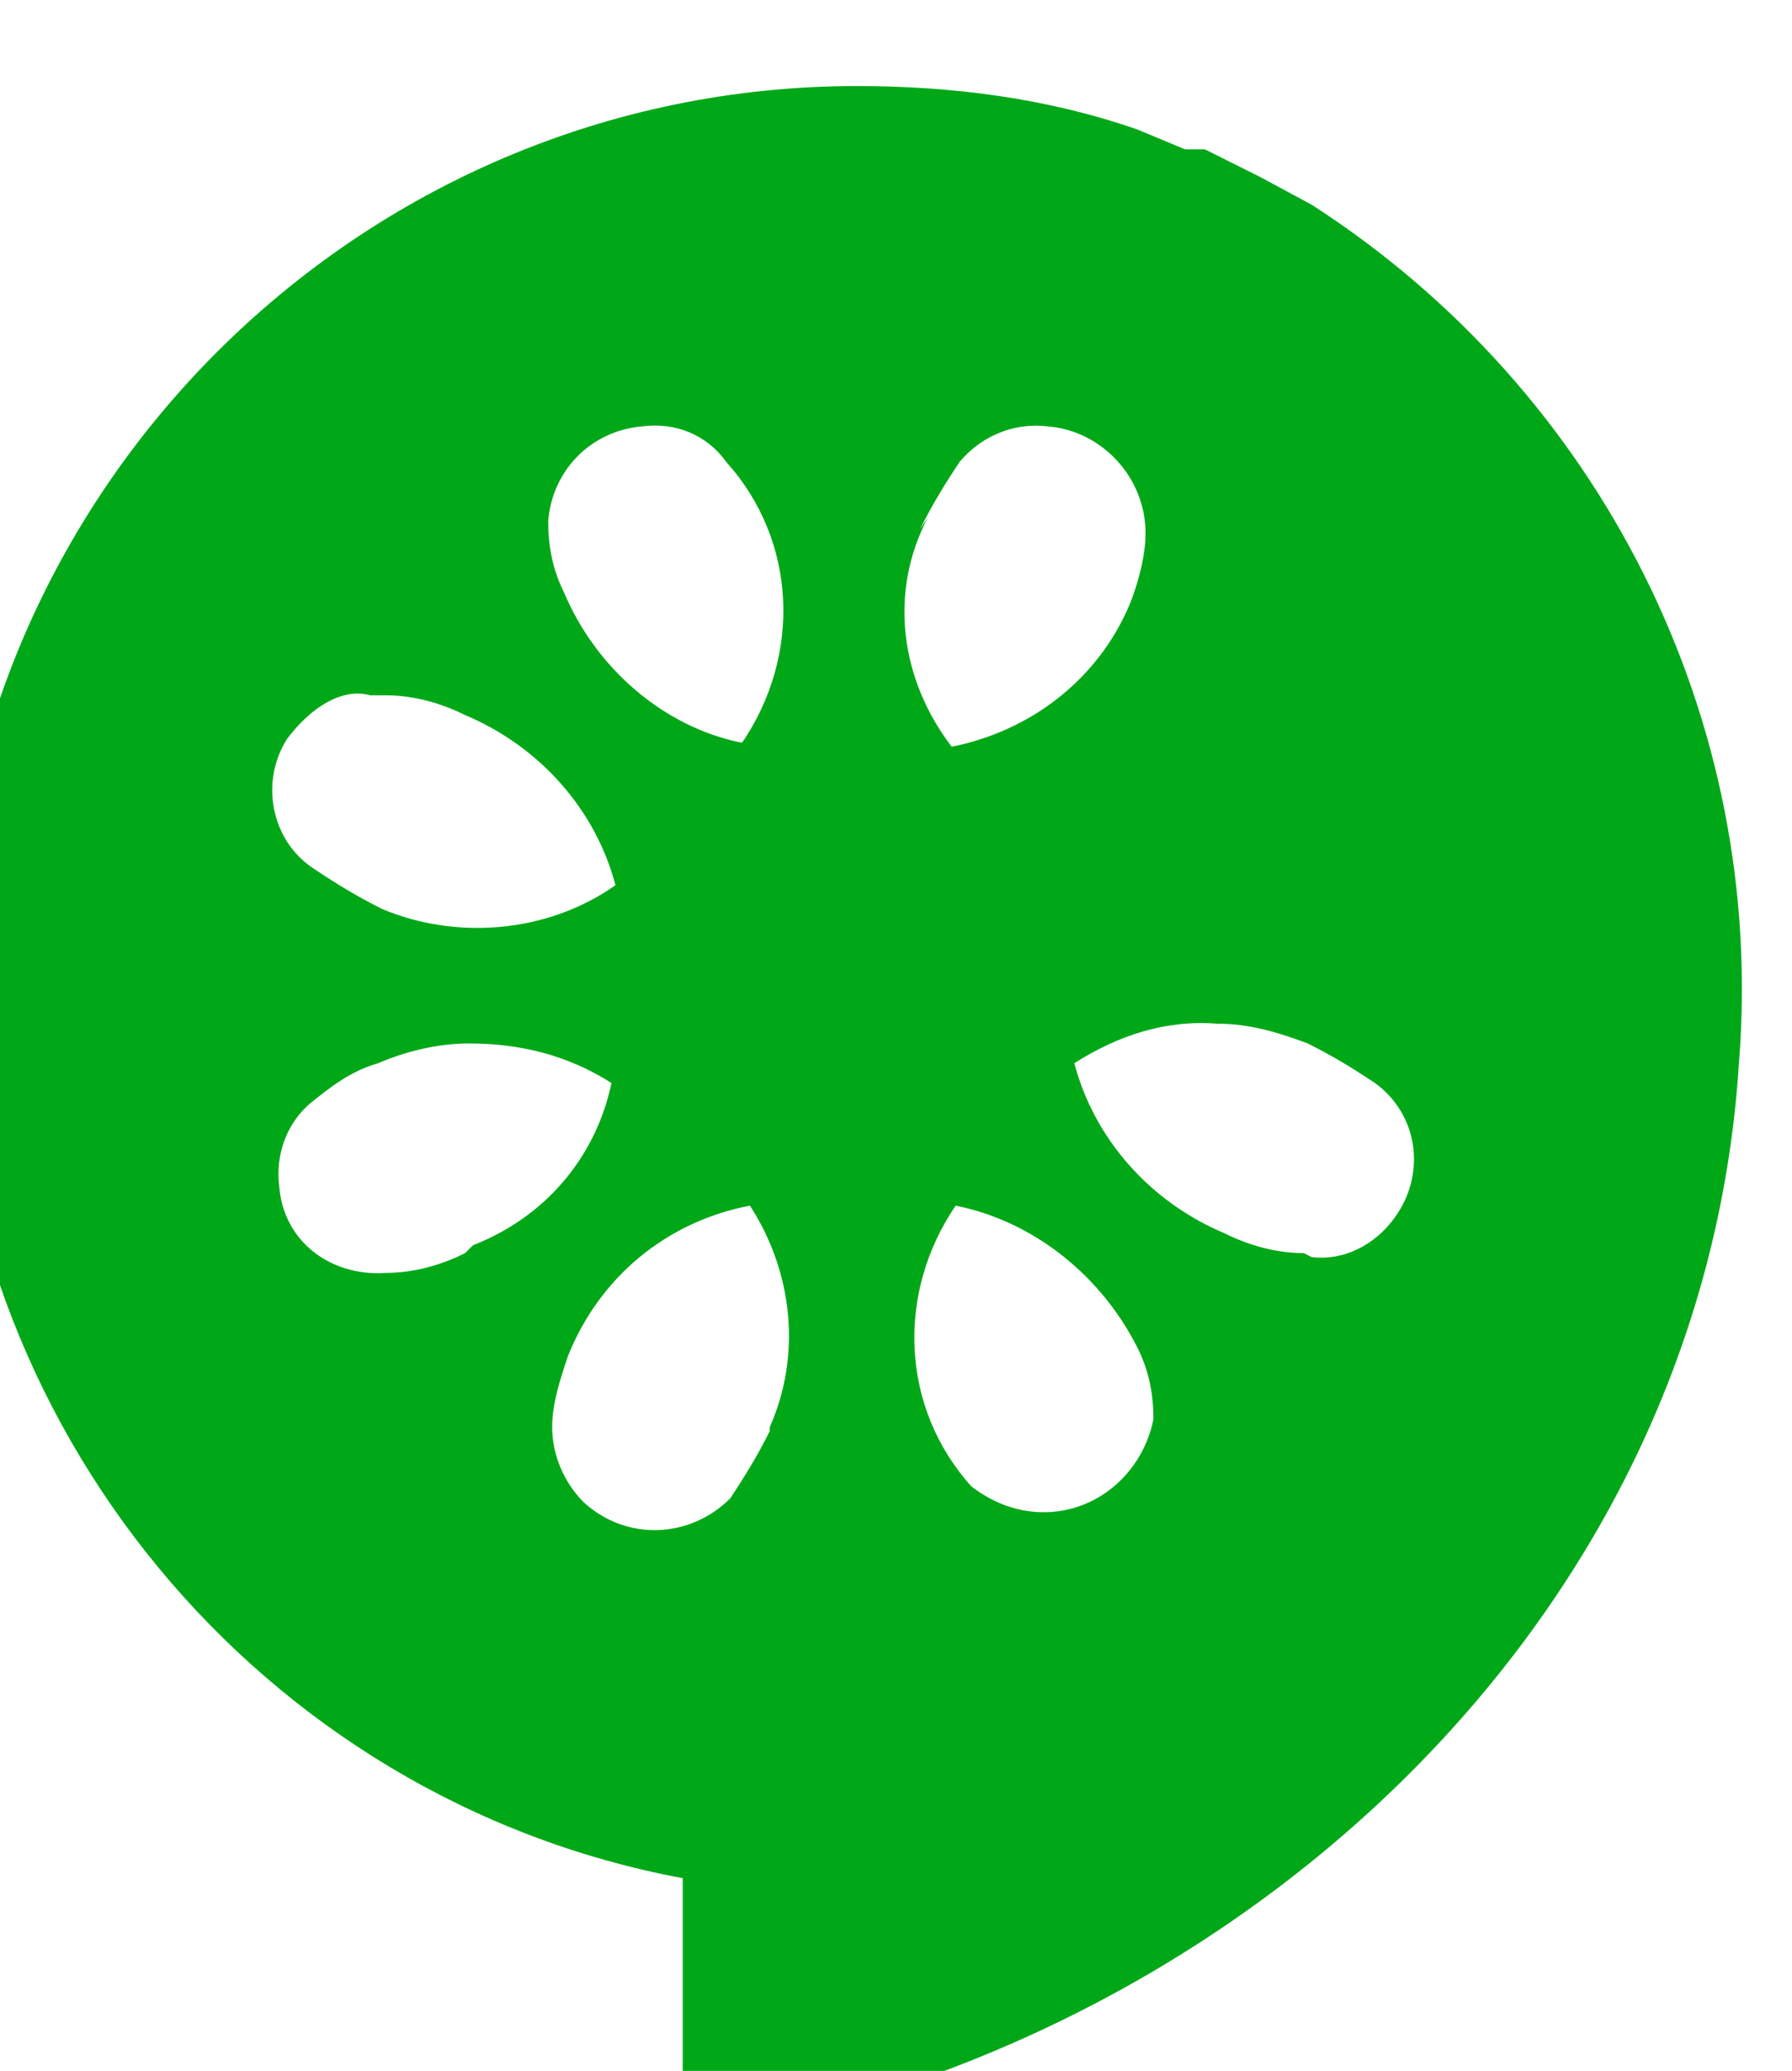 <svg xmlns="http://www.w3.org/2000/svg" viewBox="0 0 45.3 51.9" width="45" height="52"><path d="M33.158 4.952l-1.3-.7-1.4-.7h-.5l-1.2-.5c-2.3-.8-4.7-1.1-7.1-1.1-12.6 0-22.9 10.3-22.9 22.9 0 10.9 7.8 20.4 18.5 22.4v6.6c13.7-2.1 25.8-12.9 26.7-27.2.7-8.7-3.5-17-10.8-21.7zm-16.9 5.6c.8-.1 1.6.2 2.1.9 1.8 2 1.9 4.9.4 7.1-2-.4-3.7-1.9-4.5-3.8-.3-.6-.4-1.2-.4-1.8.1-1.3 1.1-2.3 2.4-2.4zm-6.9 6.8h.4c.7 0 1.4.2 2 .5 1.9.8 3.3 2.4 3.8 4.3-1.7 1.2-4 1.4-5.9.6-.6-.3-1.1-.6-1.7-1-1.1-.7-1.4-2.2-.7-3.3.6-.8 1.4-1.3 2.1-1.1zm2.4 14.1c-.6.3-1.3.5-2 .5-1.4.1-2.6-.8-2.7-2.2-.1-.8.2-1.6.8-2.1.5-.4 1-.8 1.7-1 .7-.3 1.5-.5 2.3-.5 1.3 0 2.5.3 3.6 1-.4 1.9-1.7 3.4-3.5 4.1zm7.7 4.5c-.3.6-.6 1.1-1 1.7-1 1-2.6 1.1-3.7.1-.5-.5-.8-1.2-.8-1.9 0-.6.2-1.2.4-1.8.8-2 2.5-3.4 4.6-3.8 1.1 1.7 1.3 3.8.5 5.6zm3.8-22.8c.3-.6.6-1.1 1-1.7.5-.6 1.3-1 2.2-.9 1.4.1 2.5 1.3 2.5 2.7 0 .6-.2 1.3-.4 1.8-.8 1.9-2.5 3.2-4.5 3.6-1.3-1.7-1.6-3.9-.6-5.8zm1.3 24.2c-1.8-2-1.9-4.9-.4-7.1 2 .4 3.7 1.8 4.6 3.6.3.6.4 1.2.4 1.8-.3 1.5-1.7 2.6-3.3 2.3-.5-.1-.9-.3-1.3-.6zm8.4-5.9c-.7 0-1.4-.2-2-.5-1.9-.8-3.3-2.4-3.8-4.3 1.1-.7 2.3-1.1 3.6-1 .8 0 1.5.2 2.3.5.6.3 1.1.6 1.7 1 1.1.8 1.3 2.3.5 3.4-.5.7-1.3 1.1-2.1 1z" fill="#00a818"/></svg>
